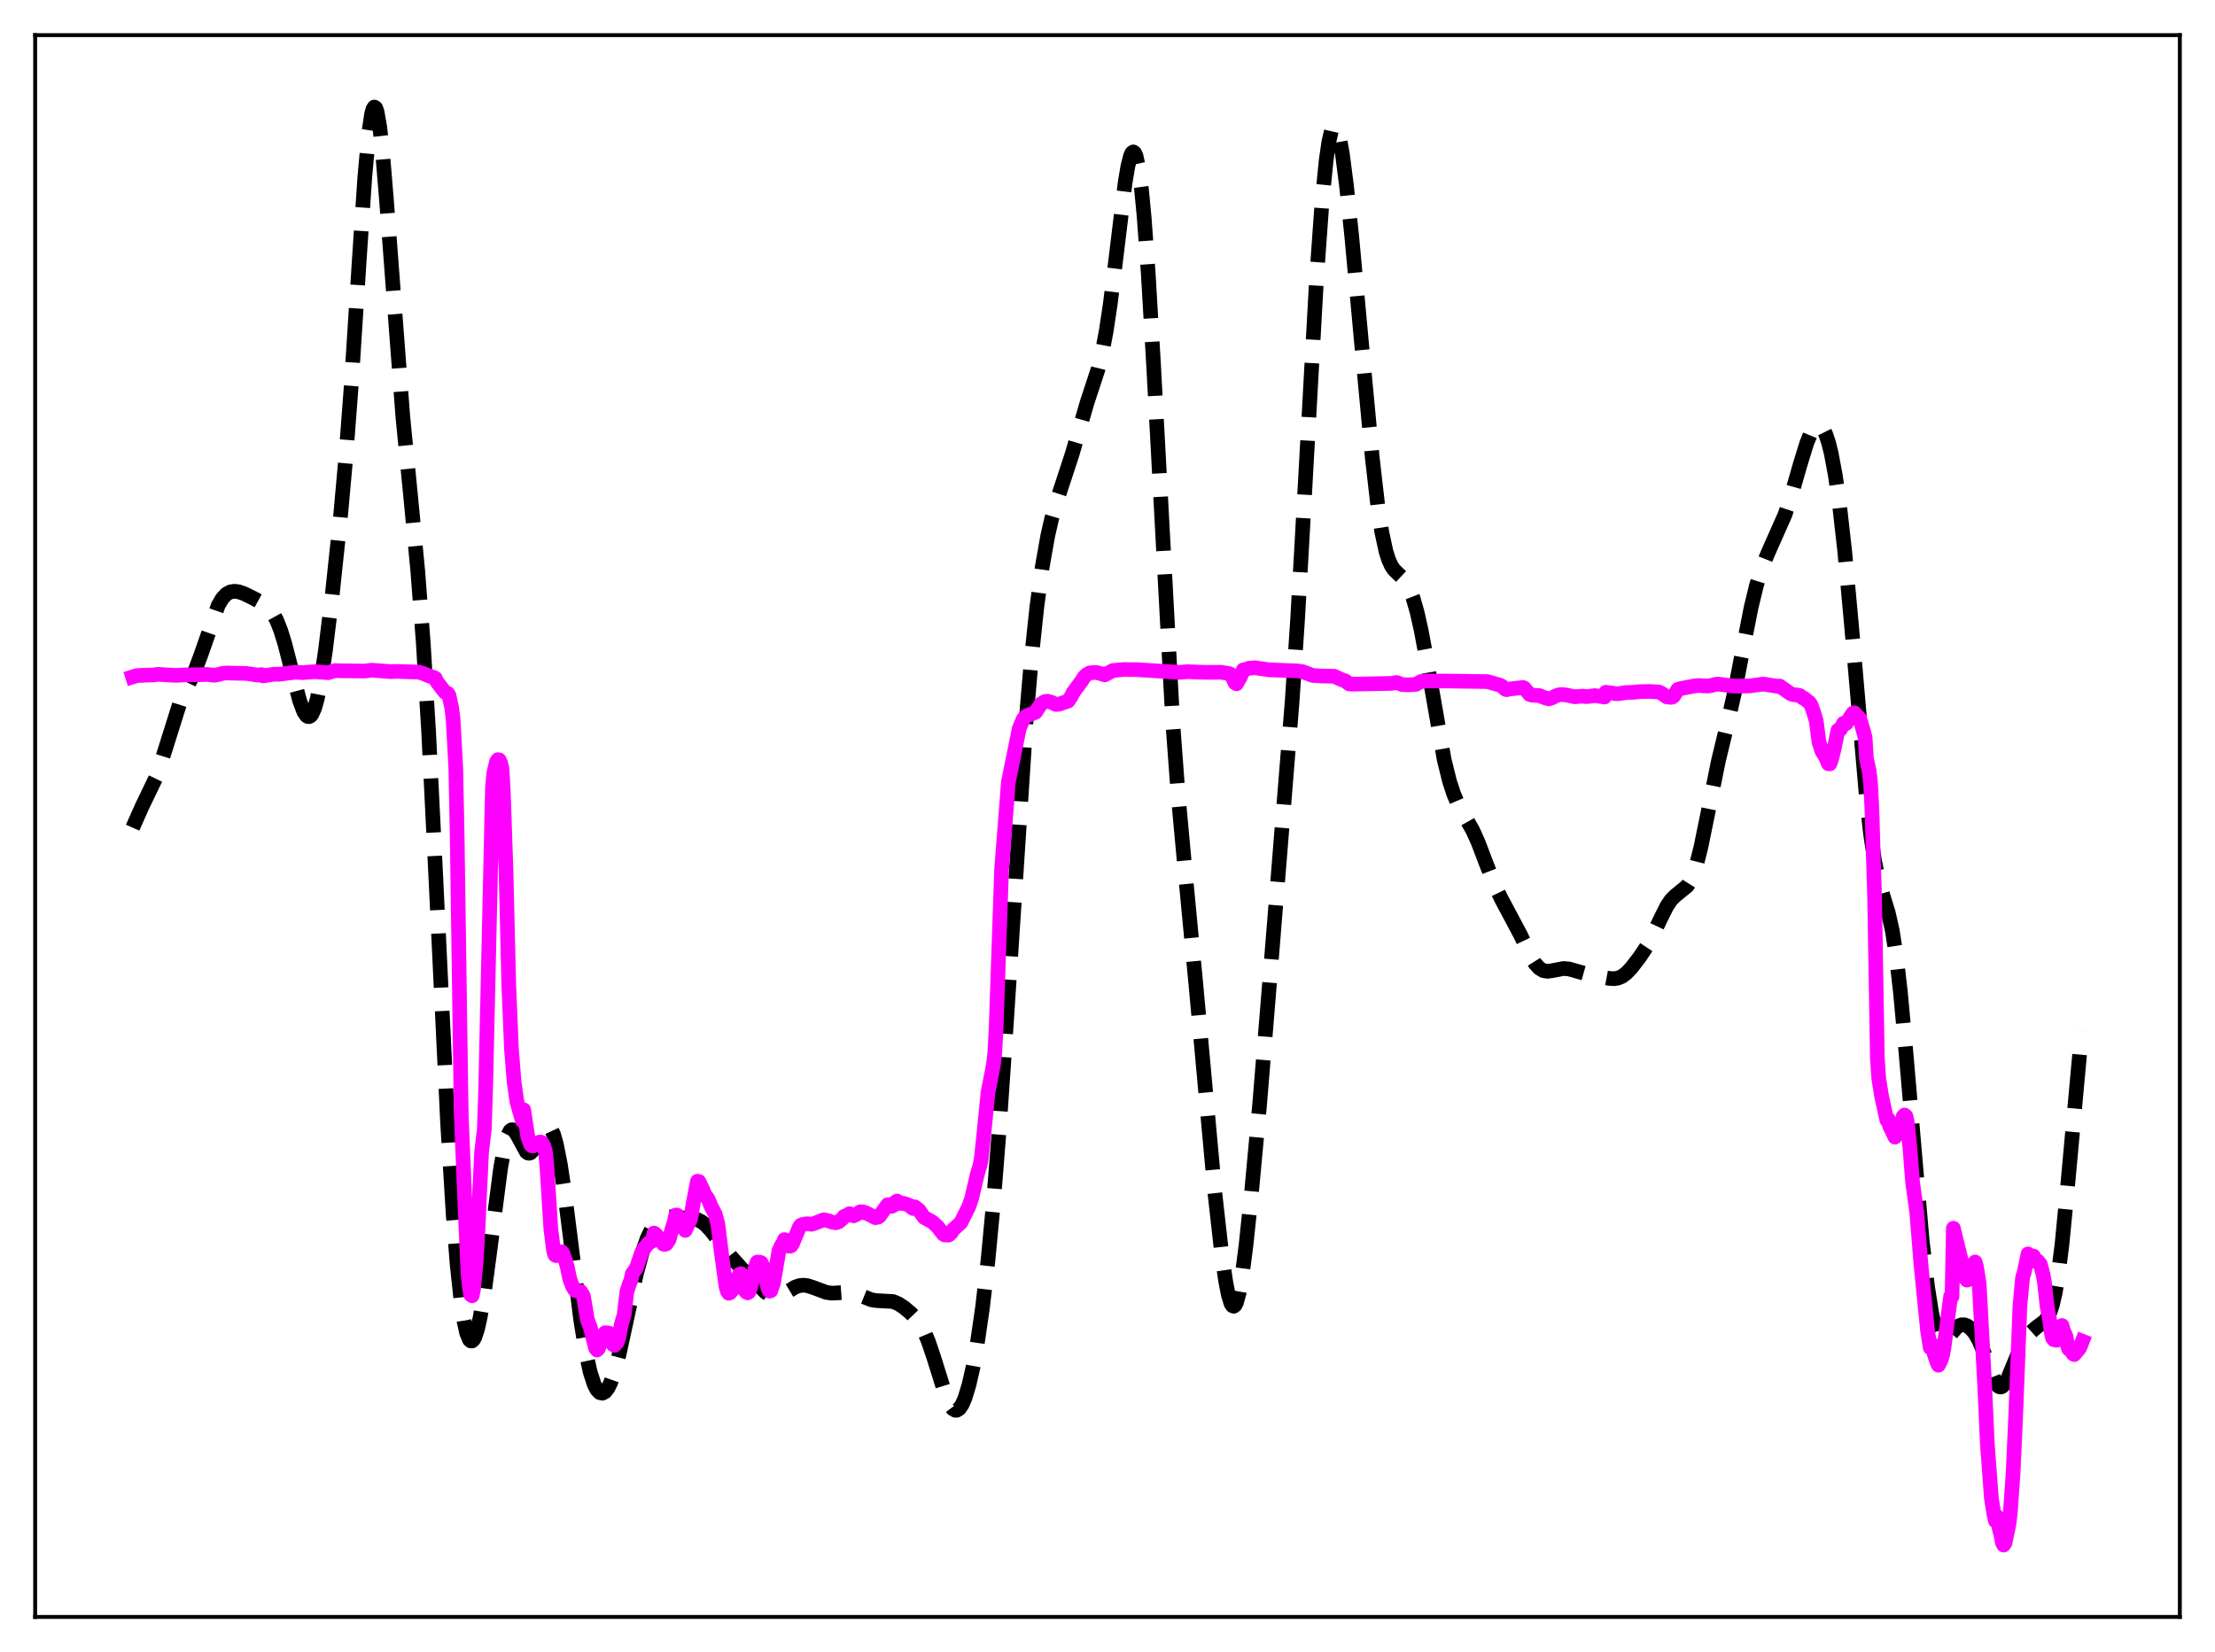 <?xml version="1.0" encoding="utf-8" standalone="no"?>
<!DOCTYPE svg PUBLIC "-//W3C//DTD SVG 1.1//EN"
  "http://www.w3.org/Graphics/SVG/1.1/DTD/svg11.dtd">
<svg xmlns:xlink="http://www.w3.org/1999/xlink" width="453.6pt" height="338.4pt" viewBox="0 0 453.6 338.4" xmlns="http://www.w3.org/2000/svg" version="1.1">
 <defs>
  <style type="text/css">*{stroke-linejoin: round; stroke-linecap: butt}</style>
 </defs>
 <g id="figure_1">
  <g id="patch_1">
   <path d="M 0 338.4 
L 453.6 338.4 
L 453.6 0 
L 0 0 
z
" style="fill: #ffffff"/>
  </g>
  <g id="axes_1">
   <g id="patch_2">
    <path d="M 7.2 331.2 
L 446.4 331.2 
L 446.4 7.2 
L 7.2 7.2 
z
" style="fill: #ffffff"/>
   </g>
   <g id="matplotlib.axis_1"/>
   <g id="matplotlib.axis_2"/>
   <g id="line2d_1">
    <path d="M 27.164 169.534 
L 29.11 165.156 
L 31.89 159.381 
L 33.003 156.172 
L 36.895 143.785 
L 38.285 140.836 
L 39.954 137.319 
L 41.066 134.368 
L 44.68 124.015 
L 45.515 122.593 
L 46.349 121.694 
L 47.183 121.236 
L 48.017 121.108 
L 48.851 121.214 
L 49.963 121.59 
L 51.91 122.543 
L 54.134 123.771 
L 54.968 124.465 
L 55.802 125.493 
L 56.636 127.006 
L 57.471 129.102 
L 58.305 131.785 
L 59.695 137.186 
L 61.363 143.538 
L 62.197 145.75 
L 62.753 146.586 
L 63.031 146.774 
L 63.309 146.795 
L 63.588 146.641 
L 63.866 146.306 
L 64.422 145.079 
L 64.978 143.107 
L 65.812 138.834 
L 66.646 133.228 
L 68.036 121.861 
L 69.705 106.056 
L 70.817 93.719 
L 71.929 78.979 
L 73.597 52.847 
L 74.709 36.239 
L 75.543 27.04 
L 76.1 23.342 
L 76.378 22.34 
L 76.656 21.927 
L 76.934 22.105 
L 77.212 22.863 
L 77.768 26.008 
L 78.324 31.042 
L 79.158 41.14 
L 82.495 85.345 
L 84.163 102.381 
L 85.553 116.966 
L 86.665 131.479 
L 87.777 149.908 
L 89.168 178.007 
L 91.67 230.24 
L 92.782 248.467 
L 93.616 259.035 
L 94.451 266.844 
L 95.007 270.534 
L 95.563 273.04 
L 96.119 274.401 
L 96.397 274.669 
L 96.675 274.672 
L 96.953 274.42 
L 97.231 273.924 
L 97.787 272.25 
L 98.343 269.756 
L 99.177 264.751 
L 100.289 256.447 
L 102.514 239.302 
L 103.348 234.738 
L 103.904 232.735 
L 104.46 231.643 
L 104.738 231.429 
L 105.016 231.418 
L 105.294 231.59 
L 105.85 232.368 
L 107.797 235.963 
L 108.075 236.162 
L 108.353 236.223 
L 108.631 236.144 
L 109.187 235.587 
L 109.743 234.604 
L 111.411 231.216 
L 111.967 230.712 
L 112.245 230.684 
L 112.523 230.825 
L 112.802 231.146 
L 113.358 232.343 
L 113.914 234.282 
L 114.748 238.48 
L 115.582 243.971 
L 116.972 254.925 
L 118.919 270.348 
L 120.031 277.266 
L 120.865 281.065 
L 121.699 283.624 
L 122.255 284.679 
L 122.811 285.253 
L 123.367 285.378 
L 123.923 285.078 
L 124.479 284.368 
L 125.036 283.259 
L 125.87 280.883 
L 126.704 277.743 
L 128.094 271.357 
L 130.318 260.966 
L 131.431 256.824 
L 132.543 253.656 
L 133.377 251.902 
L 134.211 250.637 
L 135.045 249.812 
L 135.879 249.366 
L 136.713 249.213 
L 137.826 249.278 
L 140.328 249.509 
L 141.996 249.609 
L 142.83 249.829 
L 143.665 250.25 
L 144.499 250.898 
L 145.611 252.077 
L 147.279 254.252 
L 149.782 257.518 
L 151.728 259.673 
L 156.733 264.67 
L 157.567 265.233 
L 158.401 265.54 
L 159.235 265.548 
L 160.069 265.28 
L 161.181 264.638 
L 162.85 263.637 
L 163.684 263.342 
L 164.518 263.249 
L 165.352 263.348 
L 166.464 263.701 
L 169.245 264.735 
L 170.357 264.882 
L 171.747 264.812 
L 173.693 264.673 
L 174.806 264.835 
L 175.918 265.223 
L 178.42 266.24 
L 179.532 266.412 
L 182.869 266.592 
L 183.981 267.064 
L 185.093 267.79 
L 186.483 268.942 
L 187.596 270.105 
L 188.43 271.251 
L 189.264 272.762 
L 190.098 274.721 
L 191.21 278.006 
L 193.713 286.007 
L 194.547 287.825 
L 195.103 288.569 
L 195.659 288.883 
L 195.937 288.87 
L 196.493 288.499 
L 197.049 287.666 
L 197.605 286.383 
L 198.439 283.649 
L 199.274 279.977 
L 200.108 275.372 
L 201.22 267.7 
L 202.332 258.083 
L 203.444 246.296 
L 204.556 232.243 
L 205.947 211.825 
L 210.117 147.698 
L 211.229 134.71 
L 212.342 124.238 
L 213.454 116.018 
L 214.566 109.736 
L 215.4 106.099 
L 216.512 102.31 
L 219.571 92.982 
L 222.629 82.431 
L 224.854 75.655 
L 225.688 72.271 
L 226.522 67.889 
L 227.356 62.354 
L 228.468 53.418 
L 230.415 37.372 
L 230.971 34.06 
L 231.527 31.888 
L 231.805 31.314 
L 232.083 31.118 
L 232.361 31.322 
L 232.639 31.94 
L 233.195 34.454 
L 233.751 38.668 
L 234.307 44.502 
L 235.141 55.947 
L 236.254 75.096 
L 240.146 147.732 
L 241.258 162.788 
L 242.649 177.963 
L 244.873 201.362 
L 248.766 244.156 
L 250.156 256.547 
L 250.99 262.399 
L 251.546 265.253 
L 252.102 267.027 
L 252.38 267.457 
L 252.658 267.565 
L 252.936 267.343 
L 253.214 266.795 
L 253.77 264.752 
L 254.326 261.57 
L 255.161 255.109 
L 256.273 244.497 
L 257.941 226.367 
L 259.609 205.955 
L 262.946 164.379 
L 264.614 143.64 
L 265.726 126.919 
L 267.117 102.179 
L 269.619 56.882 
L 270.731 41.394 
L 271.565 32.959 
L 272.121 29.084 
L 272.677 26.699 
L 272.955 26.074 
L 273.234 25.826 
L 273.512 25.946 
L 273.79 26.423 
L 274.346 28.379 
L 274.902 31.521 
L 275.736 37.984 
L 276.848 48.722 
L 279.072 73.025 
L 281.019 93.721 
L 282.131 103.405 
L 282.965 108.936 
L 283.799 112.841 
L 284.355 114.618 
L 284.911 115.853 
L 285.468 116.685 
L 286.302 117.506 
L 287.414 118.55 
L 287.97 119.306 
L 288.526 120.326 
L 289.36 122.458 
L 290.194 125.38 
L 291.028 129.077 
L 292.141 135.029 
L 295.755 155.643 
L 296.867 160.121 
L 297.701 162.654 
L 298.536 164.608 
L 299.648 166.65 
L 301.594 170.079 
L 302.706 172.546 
L 304.375 176.932 
L 306.043 181.207 
L 307.433 184.087 
L 311.326 191.398 
L 313.55 196.064 
L 314.384 197.388 
L 315.218 198.311 
L 316.052 198.814 
L 316.887 198.956 
L 317.721 198.854 
L 320.223 198.376 
L 321.335 198.484 
L 323.004 198.955 
L 325.506 199.664 
L 329.399 200.394 
L 330.511 200.47 
L 331.345 200.345 
L 332.179 199.988 
L 333.013 199.373 
L 334.125 198.204 
L 335.794 196.03 
L 337.184 193.944 
L 338.296 191.94 
L 339.964 188.377 
L 341.355 185.595 
L 342.189 184.361 
L 343.023 183.507 
L 345.525 181.47 
L 346.081 180.586 
L 346.637 179.38 
L 347.472 176.889 
L 348.306 173.588 
L 349.696 166.8 
L 351.92 155.787 
L 353.867 147.735 
L 355.257 141.604 
L 356.925 132.974 
L 358.593 124.464 
L 359.706 119.867 
L 360.818 116.315 
L 361.93 113.555 
L 365.544 105.408 
L 366.657 102.082 
L 368.603 95.298 
L 369.993 90.773 
L 370.827 88.724 
L 371.383 87.776 
L 371.94 87.224 
L 372.496 87.109 
L 372.774 87.226 
L 373.33 87.83 
L 373.886 88.949 
L 374.442 90.606 
L 374.998 92.827 
L 375.832 97.268 
L 376.666 103.09 
L 377.778 112.972 
L 379.169 128.18 
L 382.227 163.478 
L 383.061 170.803 
L 383.895 176.417 
L 384.73 180.416 
L 385.564 183.306 
L 386.676 186.894 
L 387.51 190.595 
L 388.344 195.955 
L 389.178 203.216 
L 390.291 215.364 
L 393.627 254.054 
L 394.739 263.579 
L 395.573 268.883 
L 396.129 271.456 
L 396.686 273.246 
L 397.242 274.292 
L 397.798 274.678 
L 398.076 274.663 
L 398.632 274.318 
L 399.466 273.339 
L 400.578 272.007 
L 401.134 271.574 
L 401.69 271.359 
L 402.246 271.357 
L 402.803 271.549 
L 403.637 272.165 
L 404.471 273.182 
L 405.305 274.672 
L 406.139 276.667 
L 408.641 283.224 
L 409.198 283.924 
L 409.476 284.082 
L 409.754 284.106 
L 410.032 283.997 
L 410.588 283.409 
L 411.144 282.409 
L 412.256 279.719 
L 413.646 276.38 
L 414.758 274.357 
L 415.871 272.913 
L 416.983 271.915 
L 418.651 270.69 
L 419.207 270.001 
L 419.763 268.911 
L 420.319 267.234 
L 420.875 264.805 
L 421.432 261.507 
L 422.266 254.872 
L 423.378 243.39 
L 425.88 215.881 
L 426.436 211.242 
L 426.436 211.242 
" clip-path="url(#p2e8bdd2ad8)" style="fill: none; stroke-dasharray: 11.1,4.8; stroke-dashoffset: 0; stroke: #000000; stroke-width: 3"/>
   </g>
   <g id="line2d_2">
    <path d="M 27.164 138.647 
L 27.998 138.384 
L 29.388 138.311 
L 31.334 138.257 
L 32.446 138.121 
L 34.393 138.261 
L 36.061 138.332 
L 38.007 138.235 
L 40.51 138.209 
L 42.456 138.145 
L 43.846 138.321 
L 44.68 138.178 
L 45.515 137.939 
L 46.349 137.852 
L 50.519 137.947 
L 52.744 138.284 
L 53.578 138.19 
L 53.856 138.442 
L 56.08 138.106 
L 57.193 138.107 
L 60.529 137.684 
L 61.919 137.779 
L 64.422 137.588 
L 67.202 137.793 
L 68.592 137.364 
L 69.983 137.404 
L 74.709 137.454 
L 76.1 137.275 
L 79.992 137.571 
L 81.382 137.526 
L 85.831 137.678 
L 86.665 137.96 
L 88.056 138.519 
L 88.89 138.775 
L 89.168 138.958 
L 89.446 139.628 
L 91.114 141.777 
L 91.67 142.019 
L 91.948 142.448 
L 92.504 145.005 
L 92.782 147.207 
L 93.338 157.283 
L 93.616 170.853 
L 94.451 228.254 
L 95.285 248.444 
L 95.841 260.757 
L 96.119 263.663 
L 96.397 265.208 
L 96.675 265.423 
L 96.953 264.186 
L 97.509 258.389 
L 97.787 253.825 
L 98.621 236.013 
L 99.177 231.341 
L 99.455 223.044 
L 100.846 161.327 
L 101.124 158.36 
L 101.68 156.01 
L 101.958 155.608 
L 102.236 155.664 
L 102.514 156.289 
L 102.792 157.385 
L 103.07 161.945 
L 103.626 178.366 
L 104.182 201.542 
L 104.738 214.831 
L 105.294 221.758 
L 105.85 225.642 
L 106.963 229.554 
L 107.241 227.322 
L 108.075 232.833 
L 108.631 234.385 
L 108.909 234.704 
L 109.187 234.734 
L 110.577 233.912 
L 110.855 233.967 
L 111.133 234.289 
L 111.411 234.869 
L 111.689 235.866 
L 111.967 238.505 
L 112.802 251.689 
L 113.358 256.133 
L 113.636 257.057 
L 113.914 257.204 
L 114.192 257.16 
L 115.026 256.416 
L 115.304 256.795 
L 115.86 258.434 
L 116.138 259.386 
L 116.694 262.021 
L 117.25 263.498 
L 117.806 264.361 
L 118.362 264.458 
L 118.919 264.532 
L 119.475 265.498 
L 120.309 270.382 
L 120.865 271.816 
L 121.977 276.17 
L 122.255 276.526 
L 122.533 276.256 
L 123.367 273.967 
L 123.923 272.988 
L 124.479 273.049 
L 124.757 273.091 
L 125.036 274.325 
L 125.592 275.462 
L 125.87 275.564 
L 126.426 274.875 
L 126.704 274 
L 127.26 271.206 
L 127.816 269.312 
L 128.372 264.607 
L 128.928 262.892 
L 129.206 262.246 
L 129.484 260.919 
L 130.318 259.732 
L 130.874 258.116 
L 131.431 256.526 
L 131.987 255.616 
L 132.821 254.601 
L 133.377 254.337 
L 133.655 254.049 
L 133.933 252.569 
L 134.211 252.745 
L 134.767 253.378 
L 135.045 253.606 
L 135.879 254.854 
L 136.157 254.895 
L 136.435 254.798 
L 136.991 253.99 
L 137.548 252.004 
L 138.104 250.259 
L 138.382 248.887 
L 138.66 248.895 
L 139.494 250.297 
L 140.05 251.621 
L 140.328 252.025 
L 141.44 249.676 
L 141.996 246.26 
L 142.83 241.954 
L 143.108 242.003 
L 143.943 243.703 
L 144.499 245.076 
L 144.777 245.261 
L 145.055 245.699 
L 145.611 247.085 
L 146.445 248.67 
L 147.001 250.723 
L 147.835 257.425 
L 148.669 263.44 
L 148.947 264.492 
L 149.225 264.906 
L 149.503 264.808 
L 150.06 264.151 
L 150.338 263.669 
L 150.616 262.663 
L 151.45 260.985 
L 151.728 260.888 
L 152.562 264.315 
L 152.84 264.67 
L 153.118 264.821 
L 153.396 264.614 
L 153.674 263.77 
L 154.786 259.267 
L 155.064 258.523 
L 155.62 258.545 
L 155.899 258.671 
L 156.177 259.258 
L 157.289 263.935 
L 157.567 264.469 
L 157.845 264.393 
L 158.401 262.754 
L 159.513 256.218 
L 160.069 255.003 
L 160.347 254.742 
L 160.625 253.916 
L 161.459 255.246 
L 161.737 255.276 
L 162.015 255.167 
L 162.294 254.751 
L 163.684 251.392 
L 163.962 250.984 
L 164.518 250.764 
L 165.352 250.666 
L 166.186 250.777 
L 167.02 250.499 
L 168.689 249.849 
L 169.801 250.087 
L 170.357 250.334 
L 171.191 250.464 
L 171.747 250.279 
L 172.581 249.553 
L 172.859 249.164 
L 173.415 248.926 
L 173.693 248.94 
L 173.971 248.602 
L 174.806 249.048 
L 175.362 248.791 
L 175.918 248.366 
L 176.196 248.208 
L 176.752 248.233 
L 177.03 248.409 
L 177.308 248.417 
L 179.254 249.421 
L 179.81 249.329 
L 180.088 249.137 
L 181.757 246.774 
L 182.035 246.76 
L 182.591 247.105 
L 183.147 246.808 
L 183.425 246.172 
L 183.703 246.017 
L 184.537 246.506 
L 185.093 246.496 
L 186.205 246.876 
L 186.762 247.403 
L 187.04 247.552 
L 187.318 247.193 
L 188.152 247.825 
L 188.708 248.612 
L 189.264 249.386 
L 190.098 249.833 
L 190.932 250.299 
L 192.044 251.312 
L 193.157 252.778 
L 193.435 252.958 
L 194.269 252.988 
L 194.825 252.493 
L 195.103 251.953 
L 196.771 250.429 
L 198.439 247.068 
L 198.995 245.413 
L 200.108 240.638 
L 200.664 238.783 
L 200.942 237.419 
L 201.498 232.13 
L 202.332 223.752 
L 203.166 219.516 
L 203.444 218.03 
L 203.722 215.653 
L 204 210.276 
L 205.112 178.054 
L 206.503 160.216 
L 208.727 149.229 
L 209.561 147.25 
L 210.117 146.697 
L 212.064 145.892 
L 213.176 144.193 
L 214.01 143.688 
L 214.566 143.632 
L 215.4 143.889 
L 216.234 144.294 
L 216.79 144.263 
L 218.737 143.595 
L 219.293 142.781 
L 219.849 141.726 
L 221.517 139.466 
L 222.073 138.596 
L 222.629 138.114 
L 223.185 137.831 
L 224.298 137.722 
L 224.854 137.816 
L 226.244 138.236 
L 227.912 137.339 
L 230.137 137.142 
L 232.917 137.171 
L 241.536 137.723 
L 243.205 137.58 
L 245.429 137.683 
L 247.375 137.715 
L 250.156 137.703 
L 251.824 138.006 
L 252.102 138.185 
L 252.936 139.89 
L 253.214 140.07 
L 254.048 138.626 
L 254.605 137.208 
L 255.161 137.097 
L 255.717 136.881 
L 257.107 136.771 
L 257.941 136.924 
L 259.887 137.2 
L 265.726 137.43 
L 266.838 137.602 
L 268.785 138.354 
L 270.731 138.473 
L 273.234 138.516 
L 274.346 139.042 
L 275.18 139.369 
L 275.458 139.448 
L 276.292 140.096 
L 277.126 140.136 
L 284.911 139.983 
L 286.024 139.799 
L 286.58 140.016 
L 287.136 140.226 
L 288.248 140.281 
L 289.916 140.194 
L 291.028 139.588 
L 292.141 139.486 
L 297.145 139.51 
L 304.653 139.616 
L 306.043 140.031 
L 307.155 140.335 
L 307.711 140.654 
L 308.267 141.186 
L 308.545 141.278 
L 309.101 141.14 
L 311.882 140.818 
L 312.16 140.953 
L 313.272 142.267 
L 313.828 142.41 
L 315.218 142.465 
L 315.774 142.716 
L 316.609 143.01 
L 317.165 143.15 
L 317.721 142.998 
L 318.555 142.578 
L 319.111 142.348 
L 319.667 142.261 
L 320.501 142.325 
L 321.335 142.476 
L 322.448 142.728 
L 324.116 142.589 
L 324.672 142.692 
L 325.506 142.638 
L 326.618 142.481 
L 328.286 142.736 
L 328.564 142.783 
L 328.843 141.799 
L 329.955 141.943 
L 330.789 142.084 
L 331.345 142.109 
L 333.013 141.853 
L 334.681 141.795 
L 335.794 141.673 
L 337.74 141.636 
L 339.686 141.735 
L 340.242 141.999 
L 341.355 142.76 
L 342.189 142.848 
L 342.467 142.794 
L 342.745 142.6 
L 343.579 141.228 
L 344.135 141.051 
L 346.915 140.516 
L 347.75 140.417 
L 349.696 140.522 
L 350.252 140.455 
L 351.364 140.169 
L 351.92 140.13 
L 354.701 140.501 
L 355.535 140.542 
L 356.091 140.545 
L 357.481 140.504 
L 358.315 140.504 
L 361.096 140.114 
L 364.154 140.607 
L 364.432 140.515 
L 366.657 142.079 
L 367.213 142.284 
L 368.325 142.397 
L 368.603 142.488 
L 369.159 142.959 
L 369.437 143.023 
L 370.271 143.691 
L 370.549 143.901 
L 370.827 144.311 
L 371.383 145.806 
L 371.94 147.697 
L 372.496 151.968 
L 373.052 153.747 
L 373.886 155.149 
L 374.442 156.446 
L 374.72 156.461 
L 374.998 155.738 
L 375.554 153.623 
L 376.388 149.57 
L 376.666 149.599 
L 376.944 149.347 
L 377.5 148.166 
L 377.778 148.125 
L 378.057 148.203 
L 379.447 146.098 
L 379.725 145.999 
L 380.837 147.156 
L 381.671 149.99 
L 381.949 151.078 
L 382.227 155.435 
L 382.783 157.952 
L 383.061 160.411 
L 383.339 165.692 
L 383.895 184.007 
L 384.452 216.576 
L 384.73 220.823 
L 385.286 224.339 
L 386.12 228.205 
L 386.398 229.429 
L 386.676 229.204 
L 386.954 230.594 
L 388.066 232.925 
L 389.178 231.077 
L 389.734 228.687 
L 390.012 228.392 
L 390.291 228.606 
L 390.569 229.735 
L 391.125 235.137 
L 391.681 242.262 
L 392.515 248.226 
L 393.349 258.641 
L 394.739 272.592 
L 395.295 276.084 
L 395.573 275.235 
L 396.129 277.415 
L 396.686 279.064 
L 396.964 279.643 
L 397.52 278.553 
L 397.798 277.604 
L 398.076 276.194 
L 399.466 265.498 
L 399.744 265.605 
L 400.022 251.58 
L 402.524 261.832 
L 402.803 262.213 
L 403.081 262.122 
L 403.637 261.094 
L 404.193 260.02 
L 404.471 258.503 
L 404.749 259.442 
L 405.305 262.968 
L 406.417 283.438 
L 406.973 295.633 
L 407.807 306.912 
L 408.363 310.316 
L 408.641 311.539 
L 408.92 310.594 
L 409.476 313.347 
L 409.754 314.318 
L 410.032 315.923 
L 410.31 316.473 
L 410.588 316.092 
L 411.422 312.089 
L 411.7 309.682 
L 412.256 301.69 
L 412.812 289.308 
L 413.646 267.529 
L 414.202 261.596 
L 414.48 260.828 
L 415.315 256.844 
L 415.593 257.805 
L 415.871 257.92 
L 416.427 257.278 
L 416.705 258.355 
L 416.983 258.401 
L 417.261 258.254 
L 417.817 258.93 
L 418.373 260.99 
L 418.651 262.494 
L 419.207 267.542 
L 419.763 270.517 
L 420.041 272.761 
L 420.319 274.041 
L 420.597 274.422 
L 421.154 274.541 
L 421.432 274.336 
L 421.71 273.9 
L 421.988 273.838 
L 422.266 271.508 
L 422.544 272.51 
L 423.1 273.784 
L 423.378 275.498 
L 423.656 276.345 
L 423.934 276.48 
L 424.212 276.425 
L 424.49 277.272 
L 424.768 277.462 
L 425.88 276.129 
L 426.436 274.723 
L 426.436 274.723 
" clip-path="url(#p2e8bdd2ad8)" style="fill: none; stroke: #ff00ff; stroke-width: 3; stroke-linecap: square"/>
   </g>
   <g id="patch_3">
    <path d="M 7.2 331.2 
L 7.2 7.2 
" style="fill: none; stroke: #000000; stroke-width: 0.8; stroke-linejoin: miter; stroke-linecap: square"/>
   </g>
   <g id="patch_4">
    <path d="M 446.4 331.2 
L 446.4 7.2 
" style="fill: none; stroke: #000000; stroke-width: 0.8; stroke-linejoin: miter; stroke-linecap: square"/>
   </g>
   <g id="patch_5">
    <path d="M 7.2 331.2 
L 446.4 331.2 
" style="fill: none; stroke: #000000; stroke-width: 0.8; stroke-linejoin: miter; stroke-linecap: square"/>
   </g>
   <g id="patch_6">
    <path d="M 7.2 7.2 
L 446.4 7.2 
" style="fill: none; stroke: #000000; stroke-width: 0.8; stroke-linejoin: miter; stroke-linecap: square"/>
   </g>
  </g>
 </g>
 <defs>
  <clipPath id="p2e8bdd2ad8">
   <rect x="7.2" y="7.2" width="439.2" height="324"/>
  </clipPath>
 </defs>
</svg>
